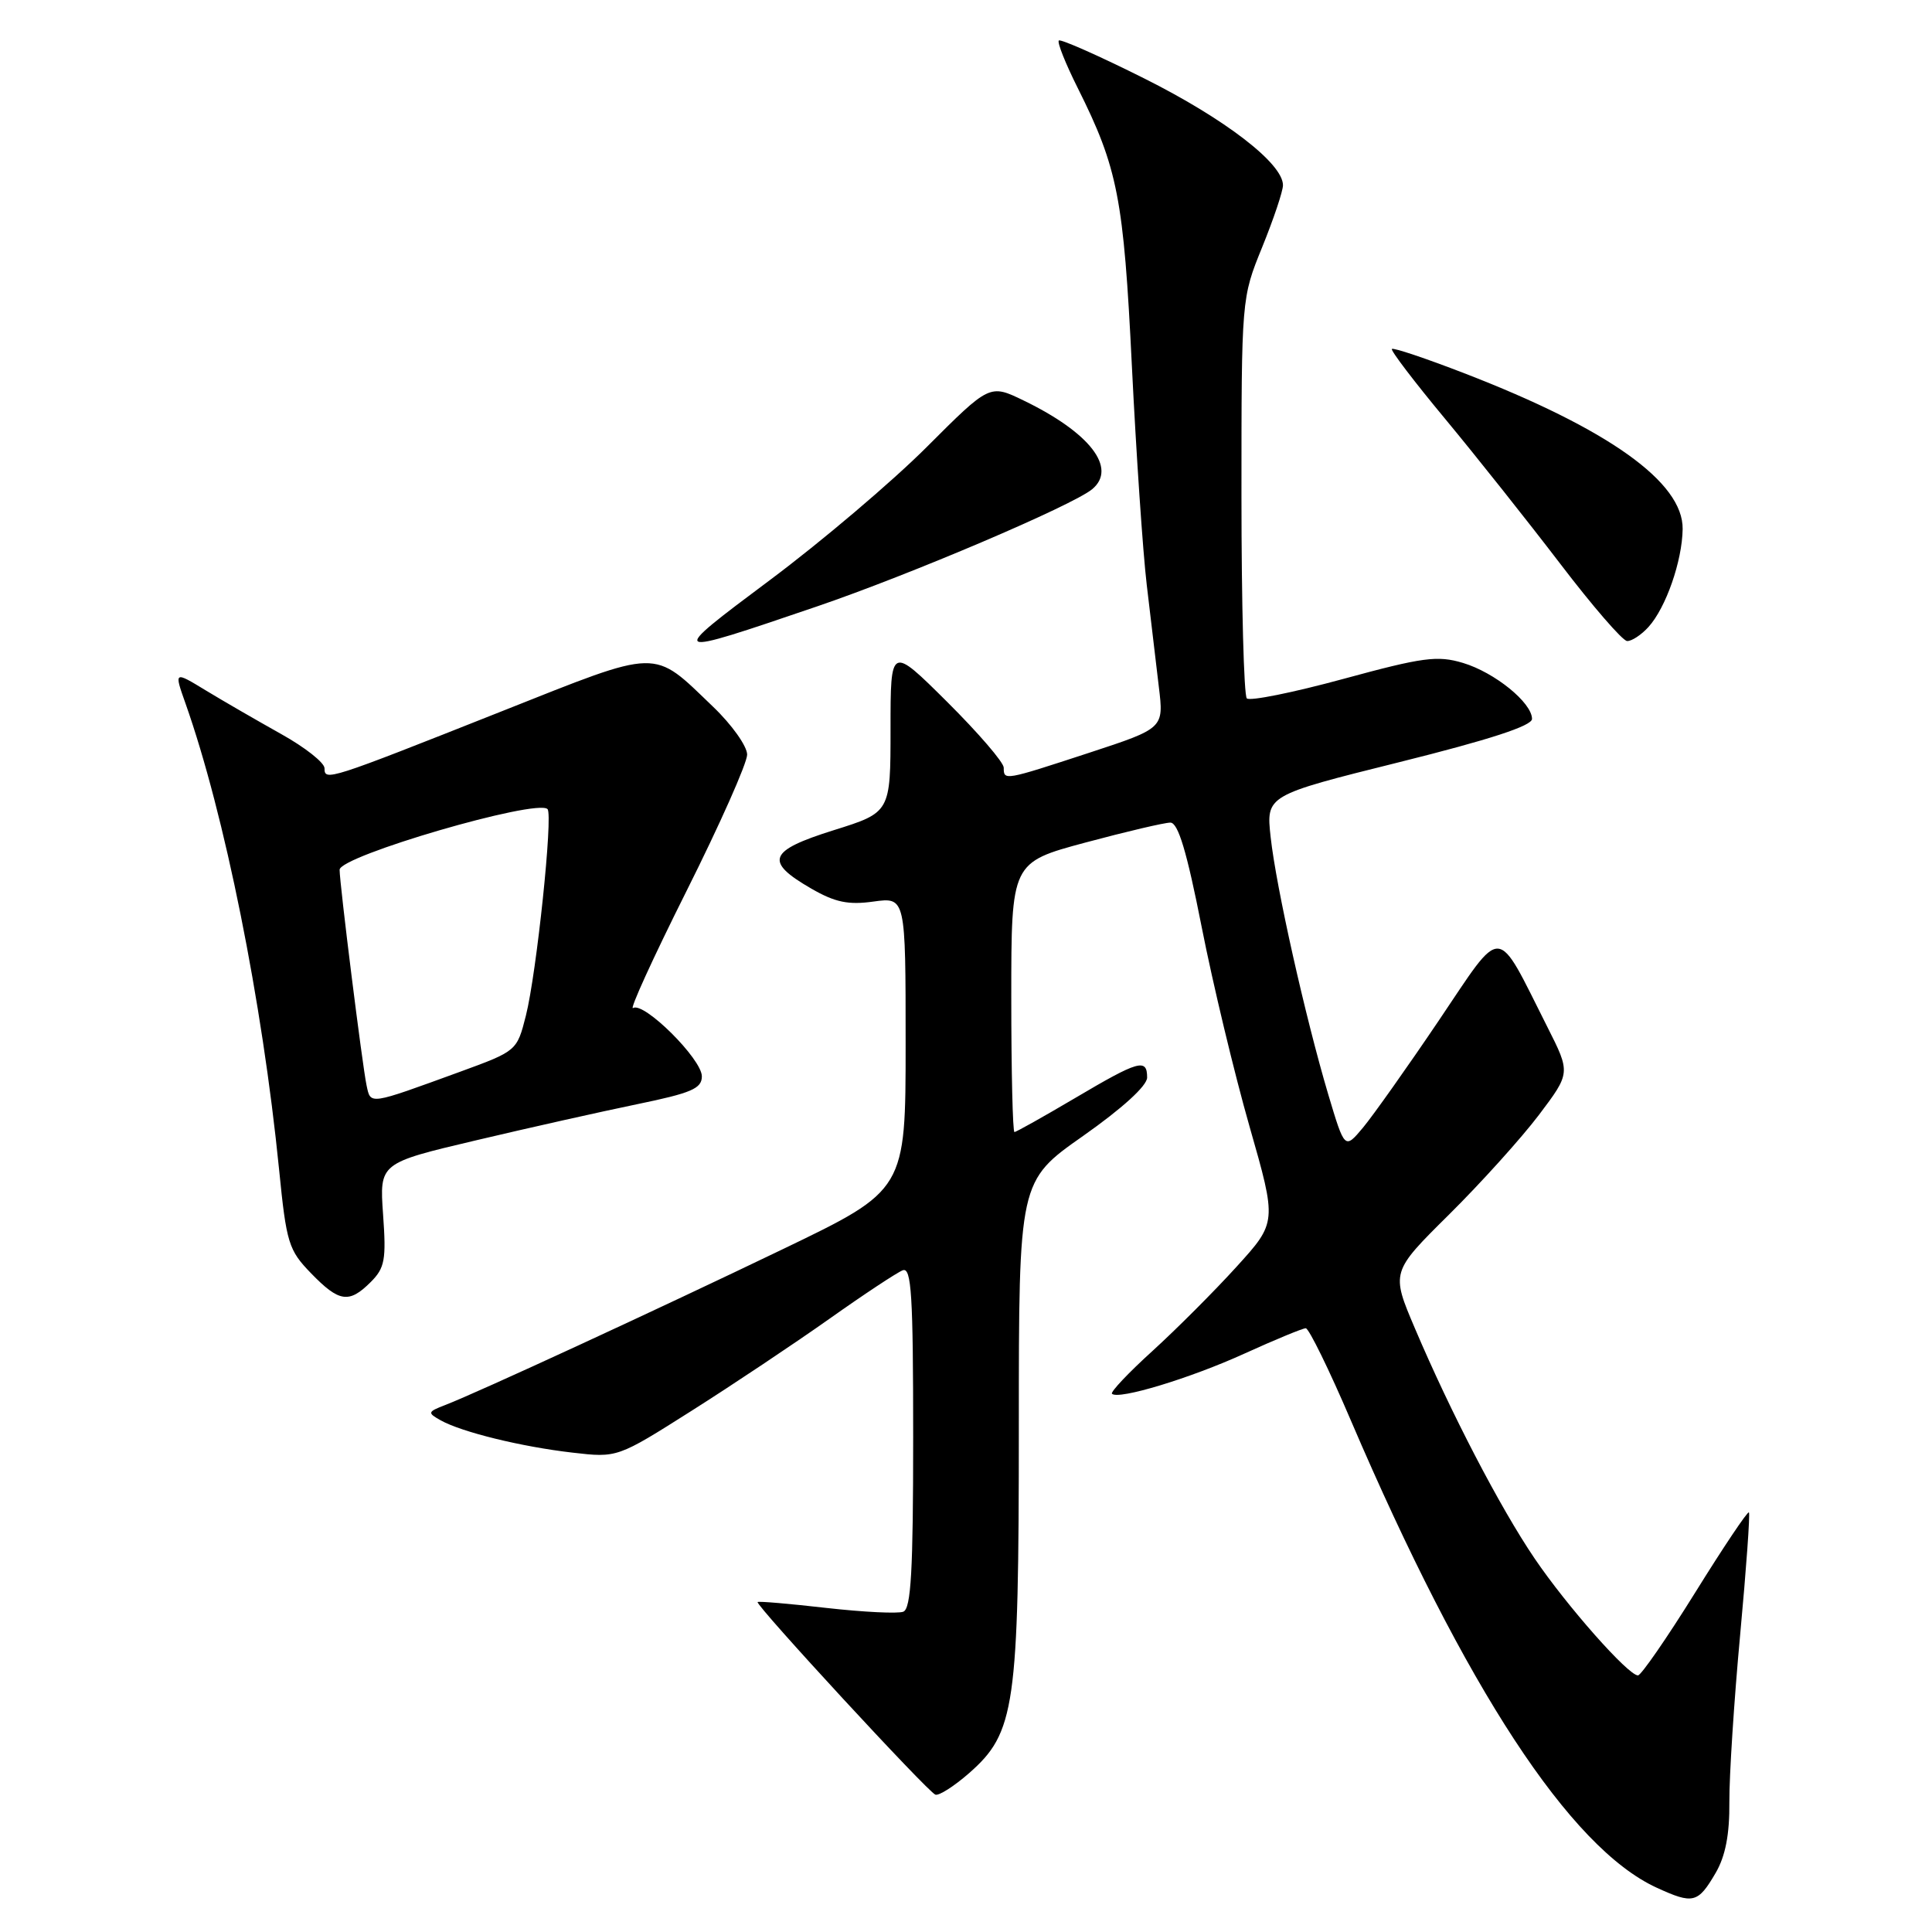 <?xml version="1.0" encoding="UTF-8" standalone="no"?>
<!DOCTYPE svg PUBLIC "-//W3C//DTD SVG 1.1//EN" "http://www.w3.org/Graphics/SVG/1.1/DTD/svg11.dtd" >
<svg xmlns="http://www.w3.org/2000/svg" xmlns:xlink="http://www.w3.org/1999/xlink" version="1.1" viewBox="0 0 256 256">
 <g >
 <path fill="currentColor"
d=" M 227.34 248.16 C 228.63 245.94 229.19 243.07 229.15 238.74 C 229.13 235.31 229.77 225.35 230.58 216.61 C 231.39 207.87 231.91 200.58 231.74 200.40 C 231.56 200.23 228.35 205.02 224.61 211.04 C 220.86 217.07 217.45 222.00 217.04 222.00 C 215.74 222.00 207.61 212.80 203.34 206.50 C 198.76 199.75 192.23 187.18 187.49 176.03 C 184.31 168.56 184.31 168.56 192.01 160.93 C 196.24 156.74 201.59 150.80 203.91 147.74 C 208.11 142.17 208.11 142.17 205.04 136.09 C 198.11 122.35 199.29 122.42 190.66 135.21 C 186.47 141.42 181.94 147.81 180.61 149.41 C 178.18 152.31 178.18 152.31 176.00 145.02 C 172.96 134.78 169.09 117.53 168.37 110.94 C 167.76 105.39 167.76 105.39 185.38 101.00 C 197.38 98.01 203.00 96.18 203.00 95.26 C 203.00 93.11 198.05 89.10 193.85 87.84 C 190.47 86.83 188.56 87.08 177.96 89.97 C 171.34 91.77 165.60 92.93 165.21 92.54 C 164.82 92.15 164.50 80.06 164.50 65.67 C 164.50 39.50 164.50 39.50 167.25 32.74 C 168.76 29.02 170.00 25.33 170.00 24.54 C 170.00 21.66 162.33 15.76 151.65 10.41 C 145.64 7.40 140.53 5.14 140.30 5.37 C 140.06 5.61 141.19 8.43 142.80 11.65 C 148.12 22.29 148.89 26.25 149.98 48.50 C 150.55 60.05 151.43 73.10 151.95 77.50 C 152.47 81.90 153.19 87.98 153.55 91.00 C 154.22 96.50 154.22 96.50 144.31 99.75 C 133.04 103.44 133.00 103.45 133.00 101.72 C 133.00 101.02 129.62 97.10 125.50 93.00 C 118.00 85.55 118.00 85.55 118.00 96.60 C 118.00 107.65 118.00 107.65 110.46 110.01 C 101.79 112.73 101.25 114.14 107.51 117.75 C 110.65 119.56 112.41 119.93 115.75 119.46 C 120.00 118.88 120.00 118.88 120.00 138.28 C 120.00 157.69 120.00 157.69 103.75 165.51 C 86.90 173.62 63.35 184.49 59.00 186.17 C 56.65 187.08 56.61 187.20 58.39 188.20 C 61.18 189.76 69.08 191.70 75.85 192.48 C 81.80 193.17 81.80 193.17 91.65 186.93 C 97.07 183.50 105.27 178.02 109.87 174.77 C 114.47 171.51 118.86 168.61 119.62 168.32 C 120.77 167.88 121.00 171.59 121.00 190.42 C 121.00 208.13 120.72 213.17 119.69 213.56 C 118.97 213.84 114.39 213.61 109.50 213.06 C 104.62 212.50 100.52 212.15 100.39 212.28 C 100.04 212.63 122.95 237.46 123.94 237.80 C 124.42 237.97 126.42 236.69 128.40 234.96 C 134.52 229.58 135.00 226.24 135.00 189.07 C 135.00 156.50 135.00 156.50 143.50 150.53 C 148.73 146.85 152.00 143.87 152.00 142.78 C 152.00 140.19 150.89 140.51 142.45 145.50 C 138.26 147.97 134.65 150.00 134.42 150.00 C 134.19 150.00 134.00 141.96 134.00 132.14 C 134.00 114.28 134.00 114.28 143.83 111.64 C 149.24 110.19 154.30 109.00 155.08 109.00 C 156.11 109.00 157.26 112.84 159.22 122.79 C 160.71 130.37 163.57 142.28 165.57 149.27 C 169.20 161.96 169.20 161.96 163.85 167.85 C 160.91 171.09 155.90 176.10 152.72 179.00 C 149.53 181.89 147.12 184.45 147.34 184.68 C 148.18 185.52 157.72 182.63 164.89 179.36 C 168.96 177.51 172.62 176.00 173.02 176.00 C 173.43 176.00 176.13 181.51 179.01 188.25 C 194.19 223.69 208.04 244.85 219.50 250.12 C 224.36 252.35 224.98 252.20 227.34 248.16 Z  M 49.13 169.87 C 50.99 168.01 51.19 166.92 50.76 160.93 C 50.28 154.12 50.28 154.12 63.03 151.11 C 70.04 149.45 79.65 147.30 84.39 146.32 C 91.62 144.83 93.00 144.24 93.00 142.62 C 93.00 140.33 85.31 132.69 83.89 133.57 C 83.34 133.91 86.52 126.95 90.95 118.10 C 95.38 109.26 99.00 101.11 99.00 99.99 C 99.00 98.88 96.97 96.02 94.49 93.65 C 86.36 85.86 87.71 85.83 66.38 94.29 C 43.44 103.39 43.00 103.53 43.00 101.80 C 43.00 101.06 40.41 99.02 37.25 97.26 C 34.09 95.49 29.60 92.90 27.28 91.49 C 23.06 88.92 23.06 88.92 24.58 93.21 C 29.77 107.89 34.75 132.67 36.98 154.96 C 37.95 164.72 38.24 165.65 41.21 168.71 C 44.94 172.56 46.25 172.75 49.13 169.87 Z  M 108.24 80.36 C 120.59 76.15 142.11 66.98 144.72 64.82 C 148.07 62.04 144.42 57.32 135.64 53.07 C 131.14 50.89 131.14 50.89 122.79 59.24 C 118.20 63.83 108.85 71.76 102.02 76.86 C 88.28 87.13 88.32 87.15 108.24 80.36 Z  M 218.44 83.07 C 220.75 80.51 222.90 74.34 222.96 70.10 C 223.04 63.90 213.14 56.84 194.03 49.46 C 188.94 47.49 184.62 46.04 184.43 46.24 C 184.24 46.43 187.43 50.62 191.52 55.54 C 195.61 60.47 202.45 69.09 206.73 74.69 C 211.00 80.29 214.99 84.91 215.60 84.94 C 216.20 84.97 217.48 84.13 218.44 83.07 Z  M 48.57 143.81 C 48.02 141.25 45.00 117.09 45.00 115.25 C 45.00 113.42 71.13 105.80 72.55 107.21 C 73.30 107.97 71.10 128.98 69.68 134.59 C 68.50 139.24 68.47 139.27 61.00 142.00 C 48.76 146.46 49.13 146.41 48.57 143.81 Z "/>
</g>
</svg>